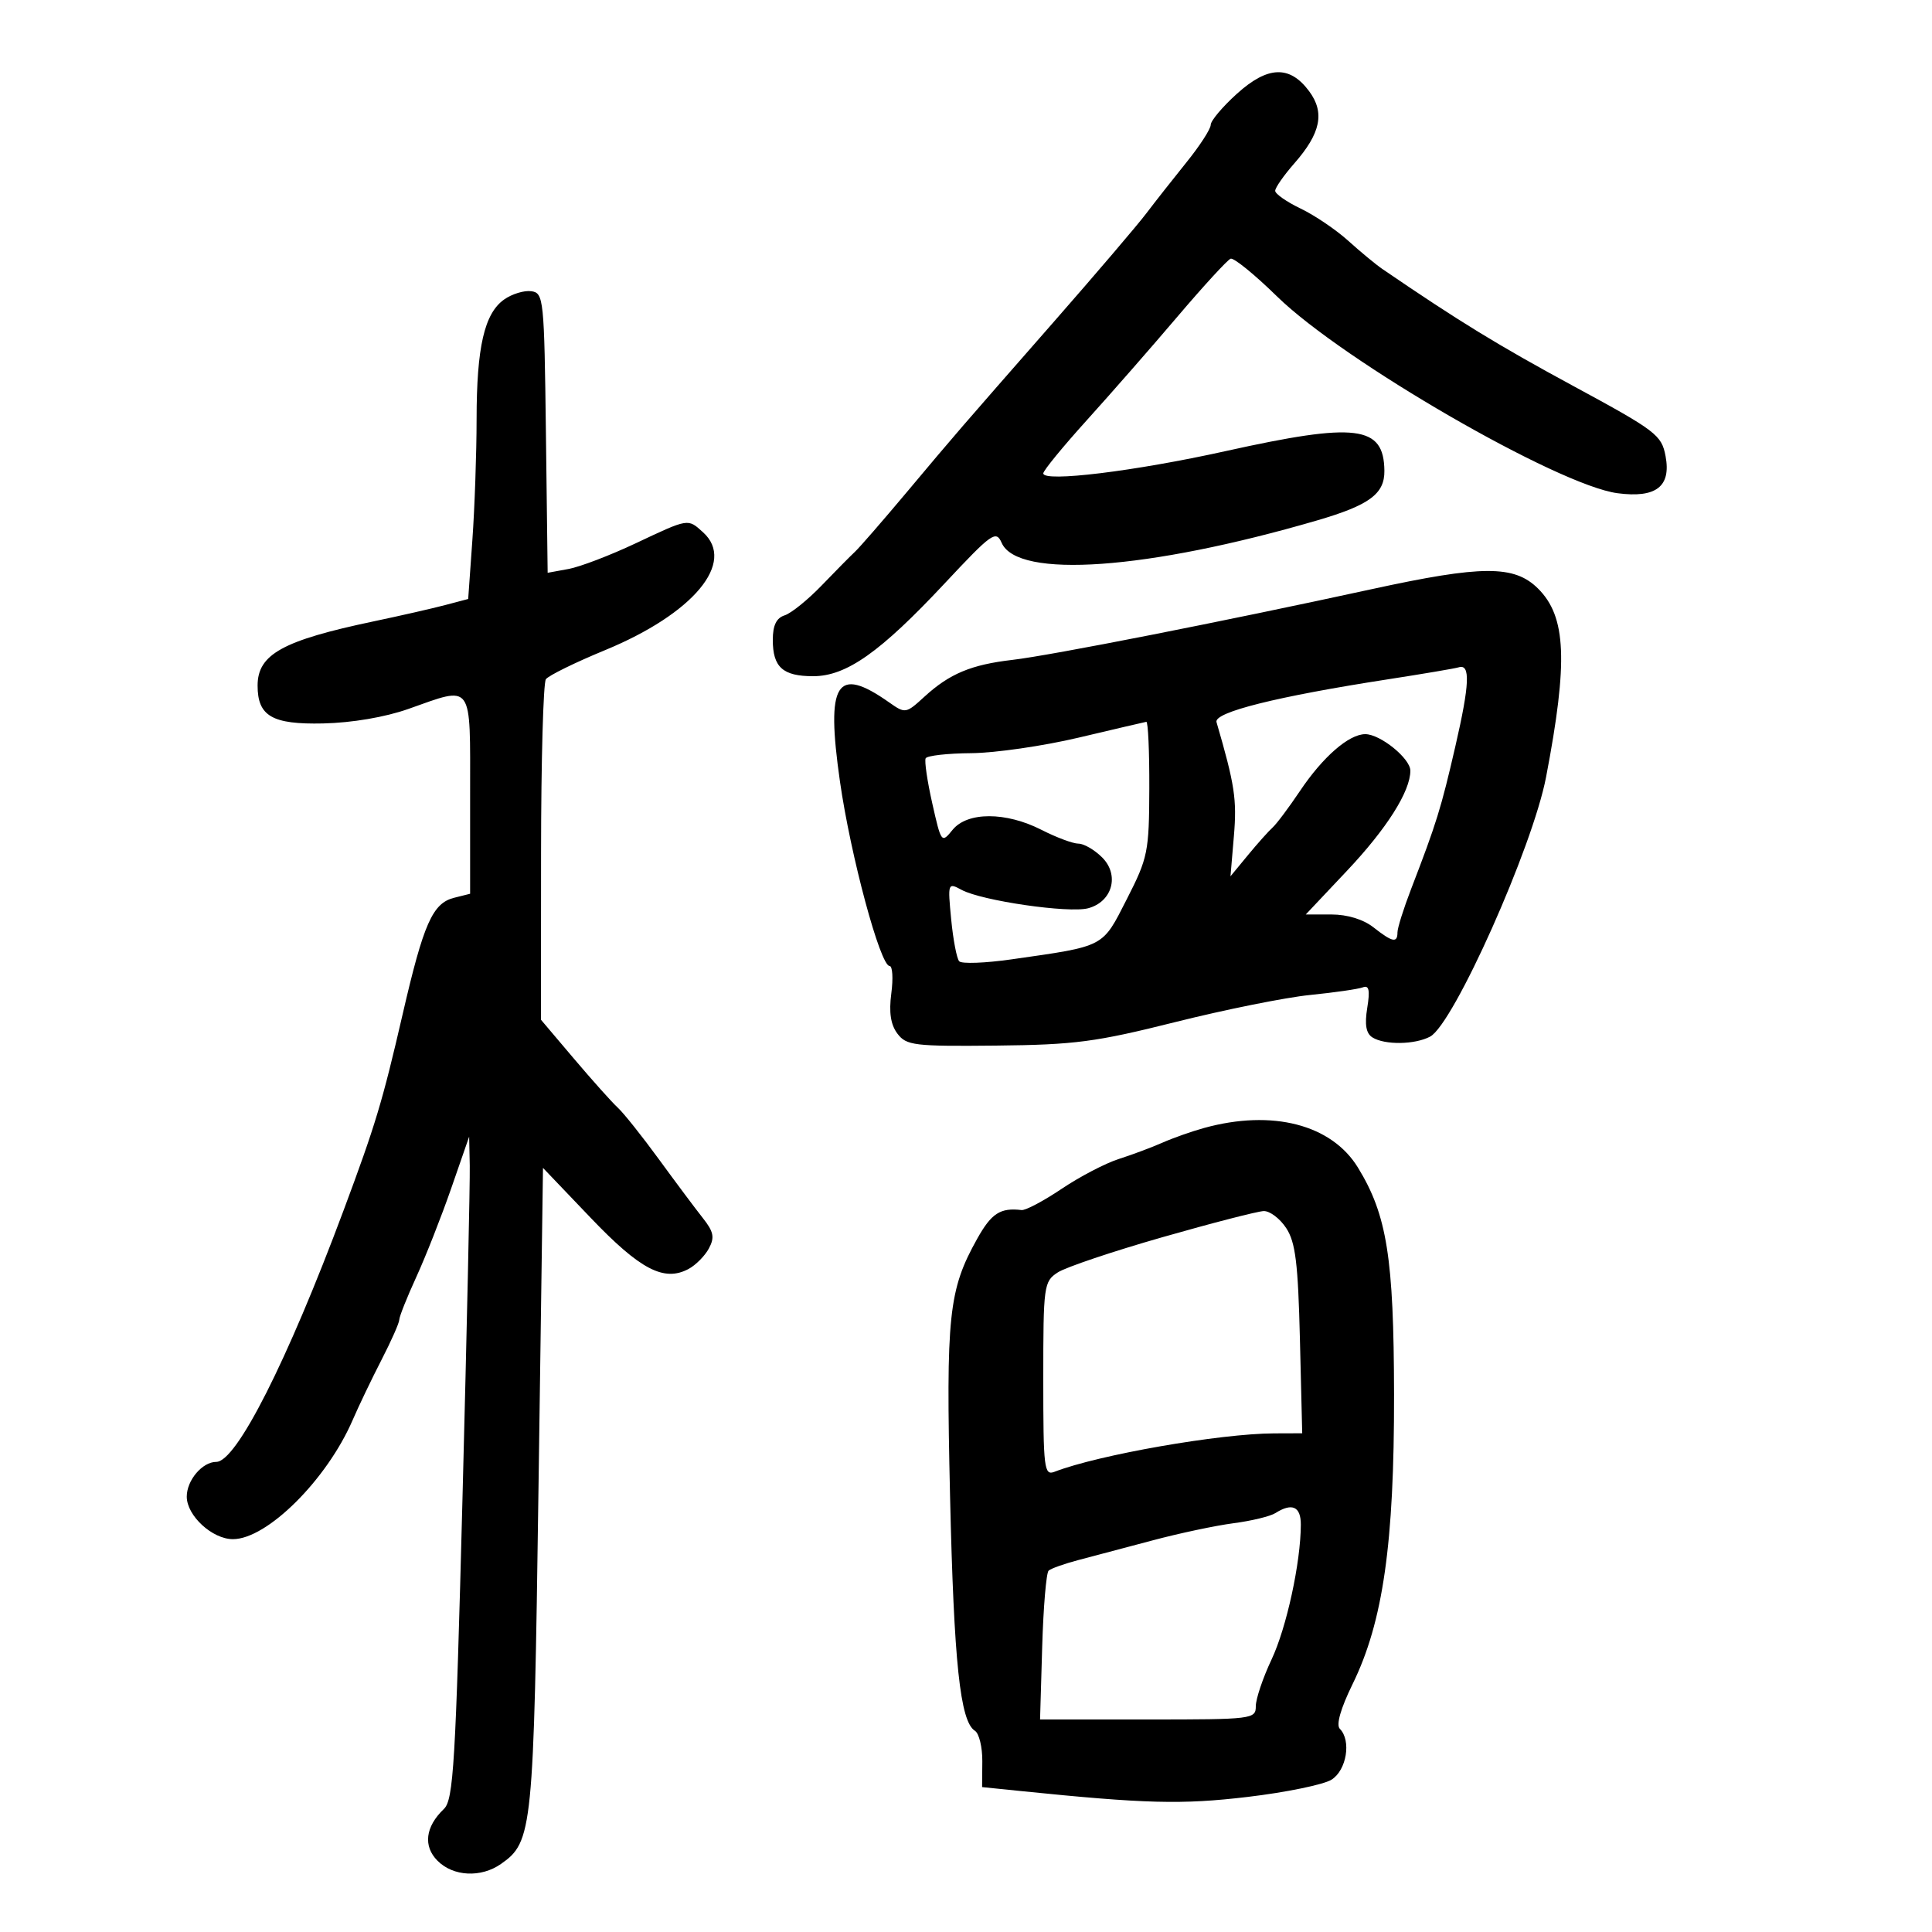 <svg xmlns="http://www.w3.org/2000/svg" width="300" height="300" viewBox="0 0 300 300" version="1.1">
	<path d="M 192.069 14.557 C 189.831 16.578, 188 18.751, 188 19.385 C 188 20.018, 186.313 22.629, 184.250 25.185 C 182.188 27.742, 179.375 31.318, 178 33.133 C 176.625 34.948, 170.164 42.523, 163.641 49.966 C 148.428 67.329, 148.653 67.068, 140.739 76.500 C 137.047 80.900, 133.458 85.028, 132.763 85.674 C 132.068 86.320, 129.741 88.674, 127.591 90.907 C 125.441 93.139, 122.854 95.229, 121.841 95.550 C 120.553 95.959, 120 97.106, 120 99.367 C 120 103.605, 121.553 105, 126.270 105 C 131.419 105, 136.675 101.293, 146.667 90.612 C 154.046 82.725, 154.654 82.294, 155.544 84.305 C 158.032 89.925, 178.201 88.488, 204.500 80.816 C 212.637 78.443, 215.012 76.690, 214.968 73.095 C 214.882 66.064, 210.641 65.542, 190.281 70.055 C 176.202 73.176, 162 74.910, 162 73.507 C 162 73.078, 165.037 69.367, 168.750 65.261 C 172.463 61.154, 178.808 53.904, 182.851 49.147 C 186.894 44.391, 190.601 40.352, 191.089 40.171 C 191.576 39.990, 194.818 42.624, 198.293 46.025 C 208.548 56.064, 241.953 75.373, 251.164 76.586 C 257.152 77.374, 259.514 75.553, 258.628 70.829 C 258.011 67.542, 257.170 66.903, 244.267 59.919 C 232.608 53.608, 226.472 49.847, 214.648 41.766 C 213.630 41.069, 211.249 39.101, 209.356 37.390 C 207.464 35.680, 204.140 33.430, 201.969 32.390 C 199.799 31.351, 198.018 30.109, 198.011 29.632 C 198.005 29.155, 199.343 27.234, 200.986 25.364 C 205.088 20.691, 205.746 17.480, 203.281 14.163 C 200.267 10.107, 196.861 10.227, 192.069 14.557 M 78.289 46.500 C 75.215 48.667, 74.012 53.892, 74.006 65.096 C 74.003 70.374, 73.707 78.814, 73.350 83.851 L 72.700 93.010 69.100 93.960 C 67.120 94.483, 62.125 95.621, 58 96.489 C 43.878 99.461, 40 101.610, 40 106.462 C 40 111.204, 42.268 112.513, 50.175 112.336 C 54.659 112.236, 59.791 111.363, 63.407 110.086 C 73.561 106.500, 73 105.721, 73 123.392 L 73 138.783 70.518 139.406 C 67.166 140.247, 65.776 143.392, 62.520 157.500 C 59.381 171.098, 58.311 174.651, 53.331 188 C 44.593 211.422, 36.706 227, 33.584 227 C 31.420 227, 29 229.849, 29 232.397 C 29 235.352, 32.960 239, 36.167 239 C 41.472 239, 50.755 229.764, 54.762 220.500 C 55.713 218.300, 57.731 214.092, 59.246 211.148 C 60.761 208.205, 62 205.406, 62 204.928 C 62 204.450, 63.192 201.458, 64.648 198.280 C 66.105 195.101, 68.546 188.900, 70.073 184.500 L 72.849 176.500 72.944 181 C 72.996 183.475, 72.491 206.603, 71.822 232.395 C 70.743 273.988, 70.415 279.472, 68.927 280.895 C 66.042 283.653, 65.675 286.675, 67.949 288.949 C 70.391 291.391, 74.694 291.603, 77.792 289.433 C 82.706 285.991, 82.872 284.327, 83.617 231.150 L 84.315 181.351 91.729 189.112 C 99.410 197.151, 103.109 199.083, 106.918 197.044 C 108.038 196.444, 109.460 195.008, 110.079 193.852 C 110.997 192.137, 110.822 191.267, 109.126 189.125 C 107.983 187.681, 104.914 183.575, 102.307 180 C 99.699 176.425, 96.830 172.825, 95.931 172 C 95.032 171.175, 91.980 167.765, 89.148 164.422 L 84 158.345 84.015 132.422 C 84.024 118.165, 84.361 106.036, 84.765 105.469 C 85.169 104.903, 89.288 102.878, 93.918 100.969 C 107.690 95.294, 114.329 87.323, 109.171 82.655 C 106.783 80.494, 106.990 80.460, 98.672 84.382 C 94.727 86.242, 90.046 88.029, 88.269 88.353 L 85.039 88.942 84.769 67.221 C 84.511 46.364, 84.420 45.489, 82.500 45.220 C 81.400 45.066, 79.505 45.642, 78.289 46.500 M 213 91.485 C 189.910 96.513, 163.201 101.770, 157.210 102.466 C 150.805 103.209, 147.443 104.614, 143.559 108.170 C 140.665 110.820, 140.576 110.834, 138.059 109.063 C 129.862 103.295, 128.223 105.933, 130.427 121.342 C 132.074 132.858, 136.687 150, 138.138 150 C 138.591 150, 138.710 151.912, 138.403 154.250 C 138.014 157.205, 138.302 159.110, 139.349 160.500 C 140.738 162.344, 141.934 162.489, 154.678 162.359 C 166.879 162.235, 170.142 161.807, 182.500 158.707 C 190.200 156.776, 199.616 154.882, 203.424 154.500 C 207.233 154.117, 210.923 153.583, 211.626 153.313 C 212.581 152.947, 212.752 153.752, 212.304 156.512 C 211.884 159.105, 212.121 160.463, 213.103 161.085 C 215.007 162.291, 219.711 162.225, 222.075 160.960 C 225.726 159.006, 237.990 131.547, 240.073 120.663 C 243.513 102.684, 243.216 95.745, 238.821 91.386 C 235.135 87.730, 230.156 87.749, 213 91.485 M 226.500 103.623 C 225.950 103.796, 221 104.635, 215.500 105.486 C 198.258 108.154, 188.453 110.604, 188.899 112.132 C 191.730 121.847, 192.079 124.130, 191.601 129.786 L 191.069 136.072 193.778 132.786 C 195.268 130.979, 196.990 129.050, 197.605 128.500 C 198.219 127.950, 200.132 125.397, 201.857 122.826 C 205.419 117.515, 209.458 114, 212 114 C 214.337 114, 219 117.778, 219 119.671 C 219 122.879, 215.339 128.663, 209.167 135.205 L 202.758 142 206.744 142 C 209.216 142, 211.696 142.760, 213.273 144 C 216.217 146.316, 217 146.478, 217 144.769 C 217 144.092, 217.957 141.055, 219.126 138.019 C 223.062 127.804, 223.766 125.534, 225.987 115.890 C 228.214 106.221, 228.347 103.039, 226.500 103.623 M 167.500 114.536 C 162 115.838, 154.489 116.925, 150.809 116.952 C 147.129 116.978, 143.946 117.338, 143.736 117.750 C 143.526 118.162, 143.989 121.314, 144.765 124.753 C 146.152 130.906, 146.202 130.972, 147.907 128.867 C 150.202 126.033, 156.182 126.032, 161.733 128.864 C 164.036 130.039, 166.613 131, 167.460 131 C 168.307 131, 169.964 131.964, 171.143 133.143 C 173.875 135.875, 172.728 140.029, 168.963 141.035 C 165.972 141.834, 152.453 139.871, 149.323 138.182 C 147.178 137.025, 147.154 137.093, 147.699 142.754 C 148.004 145.914, 148.564 148.845, 148.942 149.266 C 149.321 149.687, 152.977 149.553, 157.066 148.969 C 171.685 146.881, 171.116 147.178, 174.964 139.633 C 178.249 133.193, 178.430 132.303, 178.464 122.421 C 178.484 116.690, 178.275 112.038, 178 112.084 C 177.725 112.130, 173 113.233, 167.500 114.536 M 187 175.142 C 185.075 175.671, 182.150 176.703, 180.500 177.434 C 178.850 178.165, 175.799 179.306, 173.721 179.969 C 171.643 180.632, 167.650 182.717, 164.848 184.603 C 162.046 186.488, 159.246 187.971, 158.627 187.897 C 155.328 187.505, 153.950 188.395, 151.744 192.343 C 147.287 200.318, 146.876 204.213, 147.525 232.348 C 148.122 258.206, 149.087 267.313, 151.385 268.757 C 152.034 269.166, 152.551 271.300, 152.533 273.500 L 152.500 277.500 158.500 278.112 C 177.901 280.090, 183.511 280.235, 193.740 279.024 C 199.658 278.324, 205.512 277.121, 206.750 276.352 C 209.100 274.892, 209.860 270.260, 208.048 268.448 C 207.445 267.845, 208.173 265.296, 210.033 261.498 C 214.761 251.846, 216.505 239.649, 216.467 216.500 C 216.432 195.313, 215.372 188.658, 210.861 181.300 C 206.758 174.609, 197.569 172.237, 187 175.142 M 180.500 192.112 C 172.800 194.314, 165.488 196.774, 164.250 197.581 C 162.081 198.993, 162 199.588, 162 214.130 C 162 228.087, 162.131 229.163, 163.750 228.536 C 170.531 225.907, 189.432 222.603, 197.854 222.574 L 202.207 222.559 201.852 207.983 C 201.563 196.134, 201.165 192.900, 199.725 190.703 C 198.751 189.216, 197.177 188.025, 196.227 188.055 C 195.277 188.085, 188.200 189.911, 180.500 192.112 M 198.048 234.949 C 197.249 235.455, 194.324 236.164, 191.548 236.525 C 188.772 236.886, 183.125 238.083, 179 239.184 C 174.875 240.285, 169.700 241.657, 167.500 242.231 C 165.300 242.806, 163.199 243.552, 162.830 243.888 C 162.462 244.225, 162.012 249.563, 161.830 255.751 L 161.500 267.002 178.250 267.001 C 194.501 267, 195 266.939, 195 264.938 C 195 263.804, 196.100 260.542, 197.445 257.688 C 199.780 252.735, 201.976 242.622, 201.992 236.750 C 202 233.928, 200.643 233.308, 198.048 234.949" stroke="none" fill="black" fill-rule="evenodd"/>
</svg>